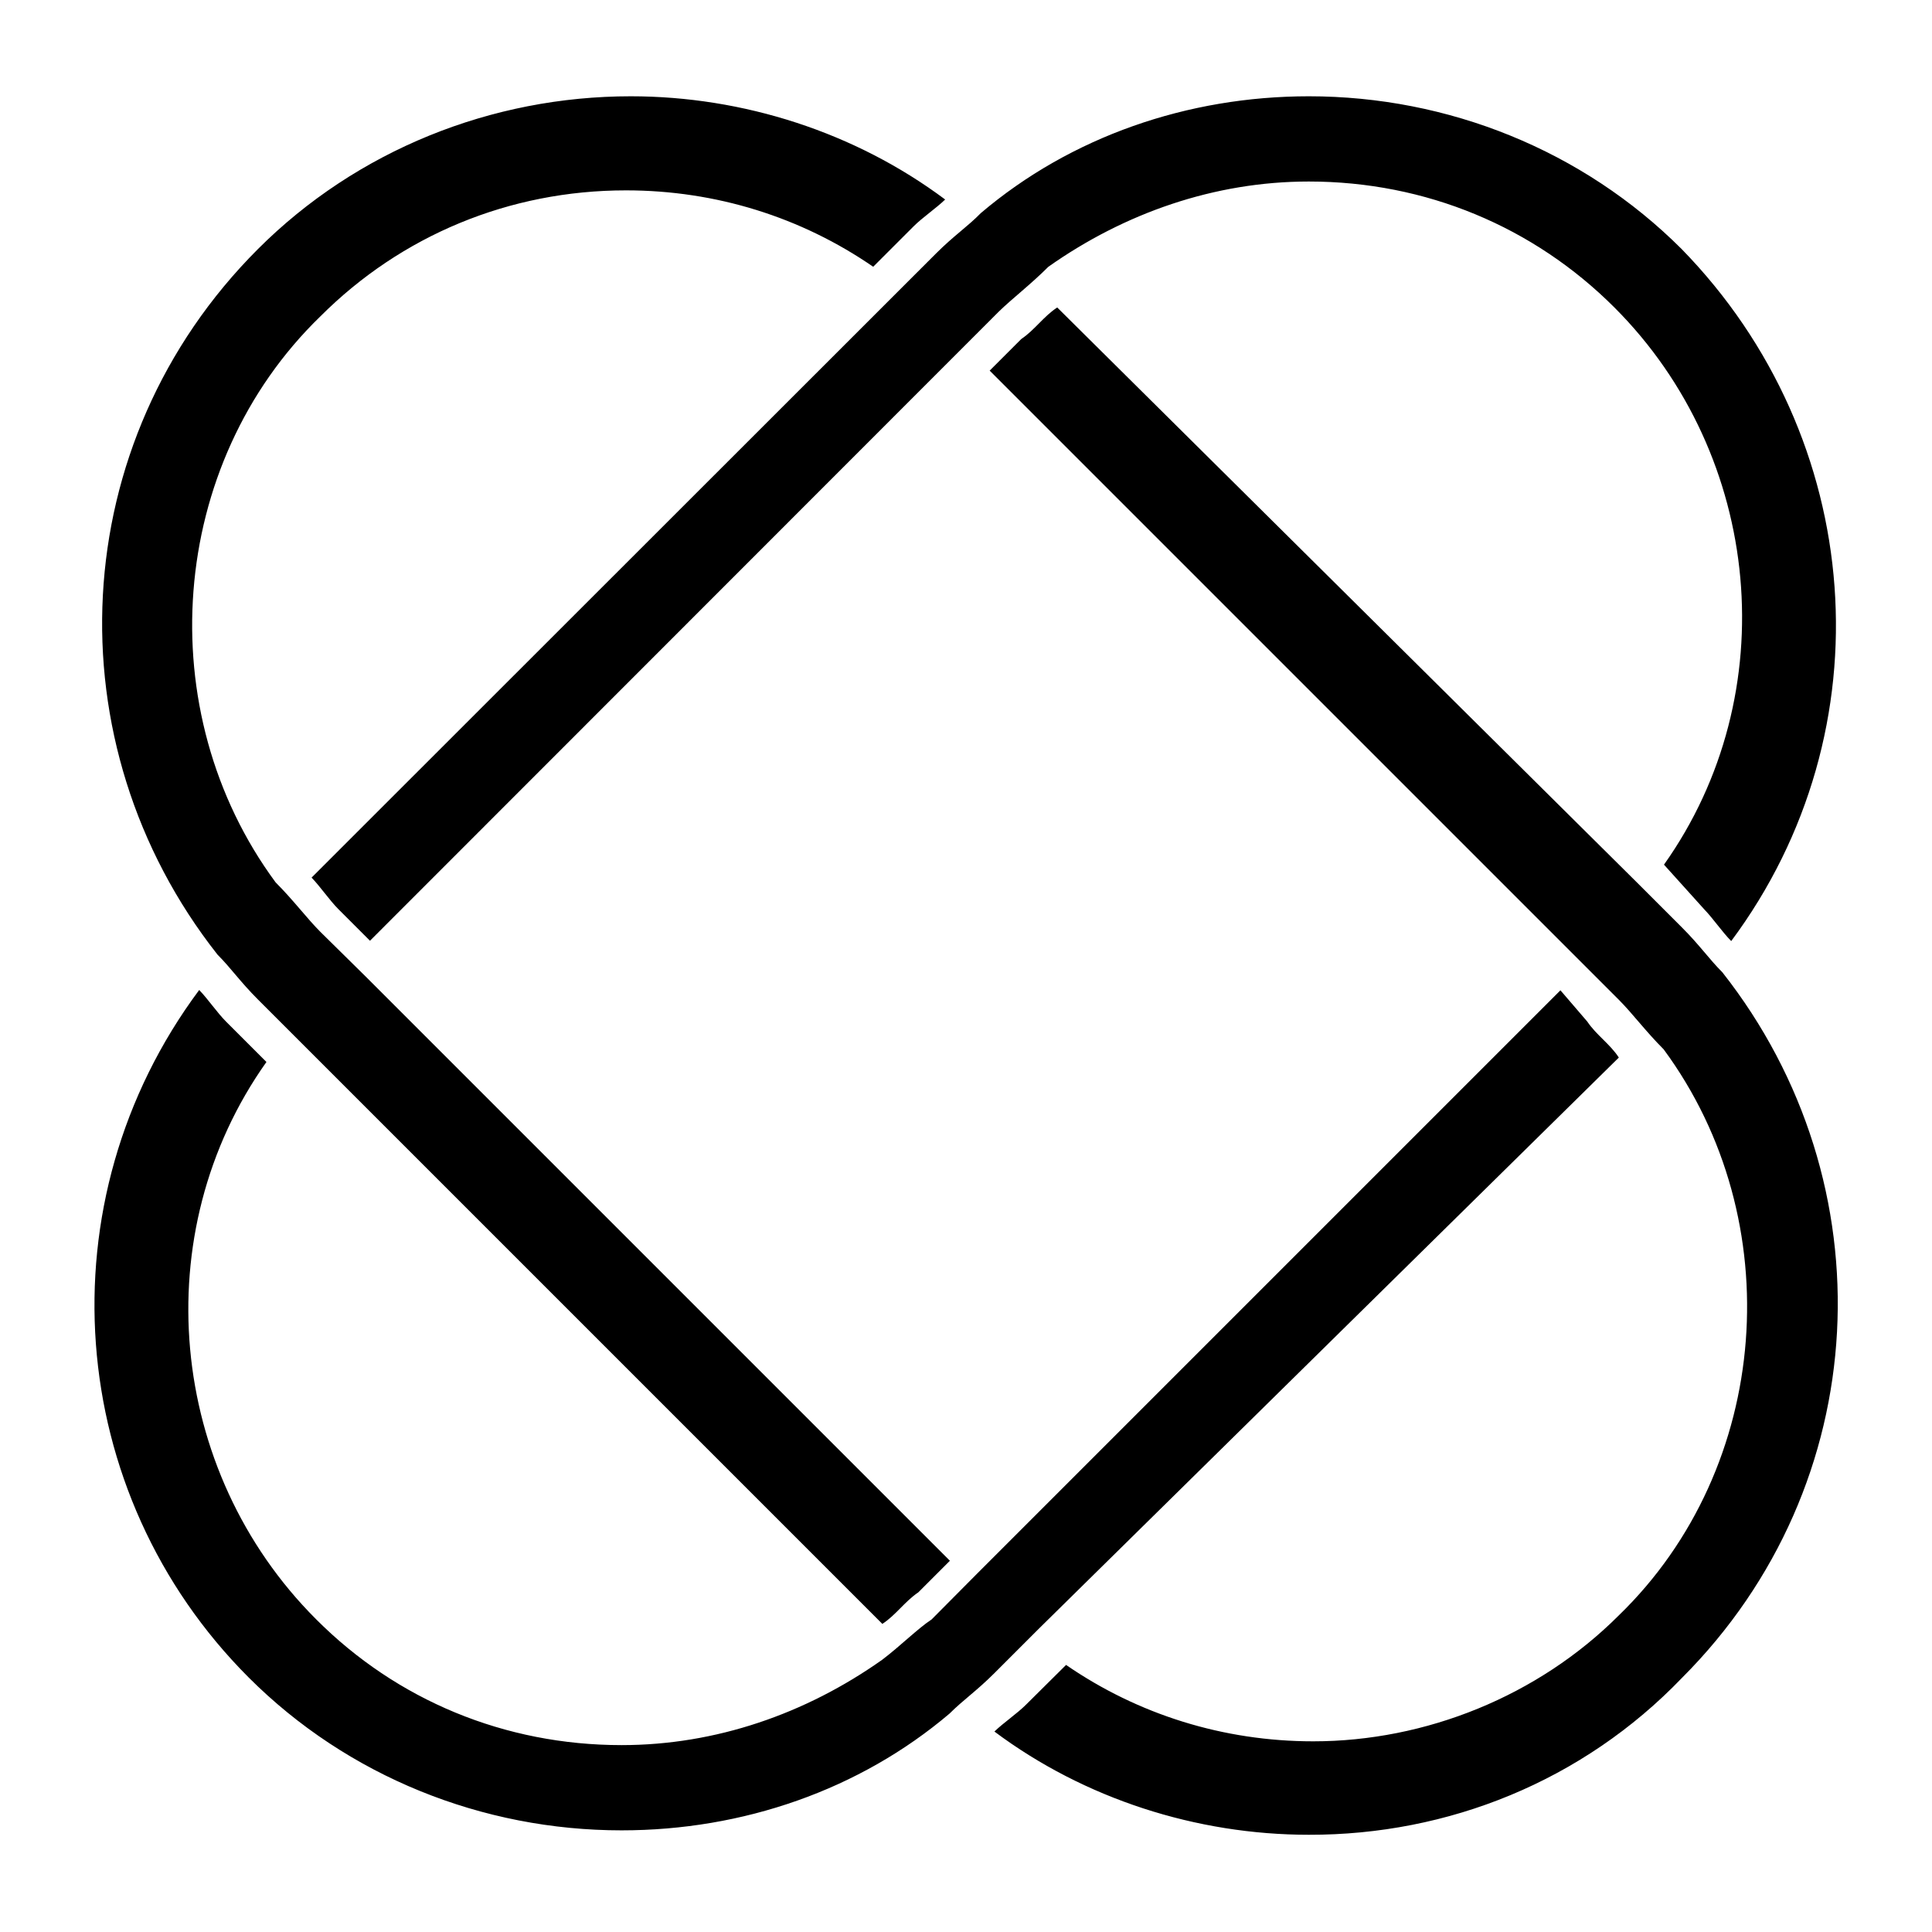 <?xml version="1.0" encoding="utf-8"?>
<!-- Generator: Adobe Illustrator 21.1.0, SVG Export Plug-In . SVG Version: 6.00 Build 0)  -->
<svg version="1.1" id="Calque_1" xmlns="http://www.w3.org/2000/svg" xmlns:xlink="http://www.w3.org/1999/xlink" x="0px" y="0px"
	 viewBox="0 0 612 612" style="enable-background:new 0 0 612 612;" xml:space="preserve">
<path class="st0" d="M532.8,531.5c61.2-61.2,65.5-156.6,12.8-223.5c-4.3-4.3-7.1-8.5-12.8-14.2l-14.2-14.2L334.9,97.4
	c-4.3,2.8-7.1,7.1-11.4,10l-10,10l199.3,199.3c4.3,4.3,8.5,10,14.2,15.7c39.9,54.1,34.2,132.4-14.2,179.3
	c-25.6,25.6-61.2,39.9-96.8,39.9c-28.5,0-55.5-8.5-78.3-24.2L325,540c-2.8,2.8-7.1,5.7-10,8.5c28.5,21.3,64,32.7,99.6,32.7
	C458.7,581.3,501.4,564.2,532.8,531.5L532.8,531.5z M494.3,313.7l-185,185L295.1,513c-4.3,2.8-10,8.5-15.7,12.8
	c-24.2,17.1-52.7,27-82.5,27c-37,0-71.2-14.2-96.8-39.9c-47-47-54.1-122.4-15.7-176.5l-12.8-12.8c-2.8-2.8-5.7-7.1-8.5-10
	c-49.8,66.9-42.7,159.4,15.7,217.8c31.3,31.3,74,48.4,118.1,48.4c38.4,0,75.4-12.8,103.9-37c4.3-4.3,8.5-7.1,14.2-12.8l14.2-14.2
	L512.8,335c-2.8-4.3-7.1-7.1-10-11.4L494.3,313.7L494.3,313.7z M101.5,295.2c-4.3-4.3-8.5-10-14.2-15.7
	c-39.9-54.1-34.2-132.4,14.2-179.3c25.6-25.6,59.8-39.9,96.8-39.9c28.5,0,55.5,8.5,78.3,24.2l12.8-12.8c2.8-2.8,7.1-5.7,10-8.5
	c-28.5-21.3-64-32.7-99.6-32.7c-44.1,0-86.8,17.1-118.1,48.4c-61.2,61.2-65.5,156.6-12.8,223.5c4.3,4.3,7.1,8.5,12.8,14.2
	l197.8,197.8c4.3-2.8,7.1-7.1,11.4-10l10-10l-185-185L101.5,295.2L101.5,295.2z M296.5,80.3c5.7-5.7,10-8.5,14.2-12.8
	c28.5-24.2,65.5-37,103.9-37c44.1,0,86.8,17.1,118.1,48.4c58.4,59.8,65.5,152.3,15.7,219.2c-2.8-2.8-5.7-7.1-8.5-10l-12.8-14.2
	c38.4-54.1,31.3-129.5-15.7-176.5c-25.6-25.6-59.8-39.9-96.8-39.9c-29.9,0-58.4,10-82.5,27c-5.7,5.7-11.4,10-15.7,14.2L117.2,298
	l-10-10c-2.8-2.8-5.7-7.1-8.5-10L296.5,80.3L296.5,80.3z"/>
</svg>
